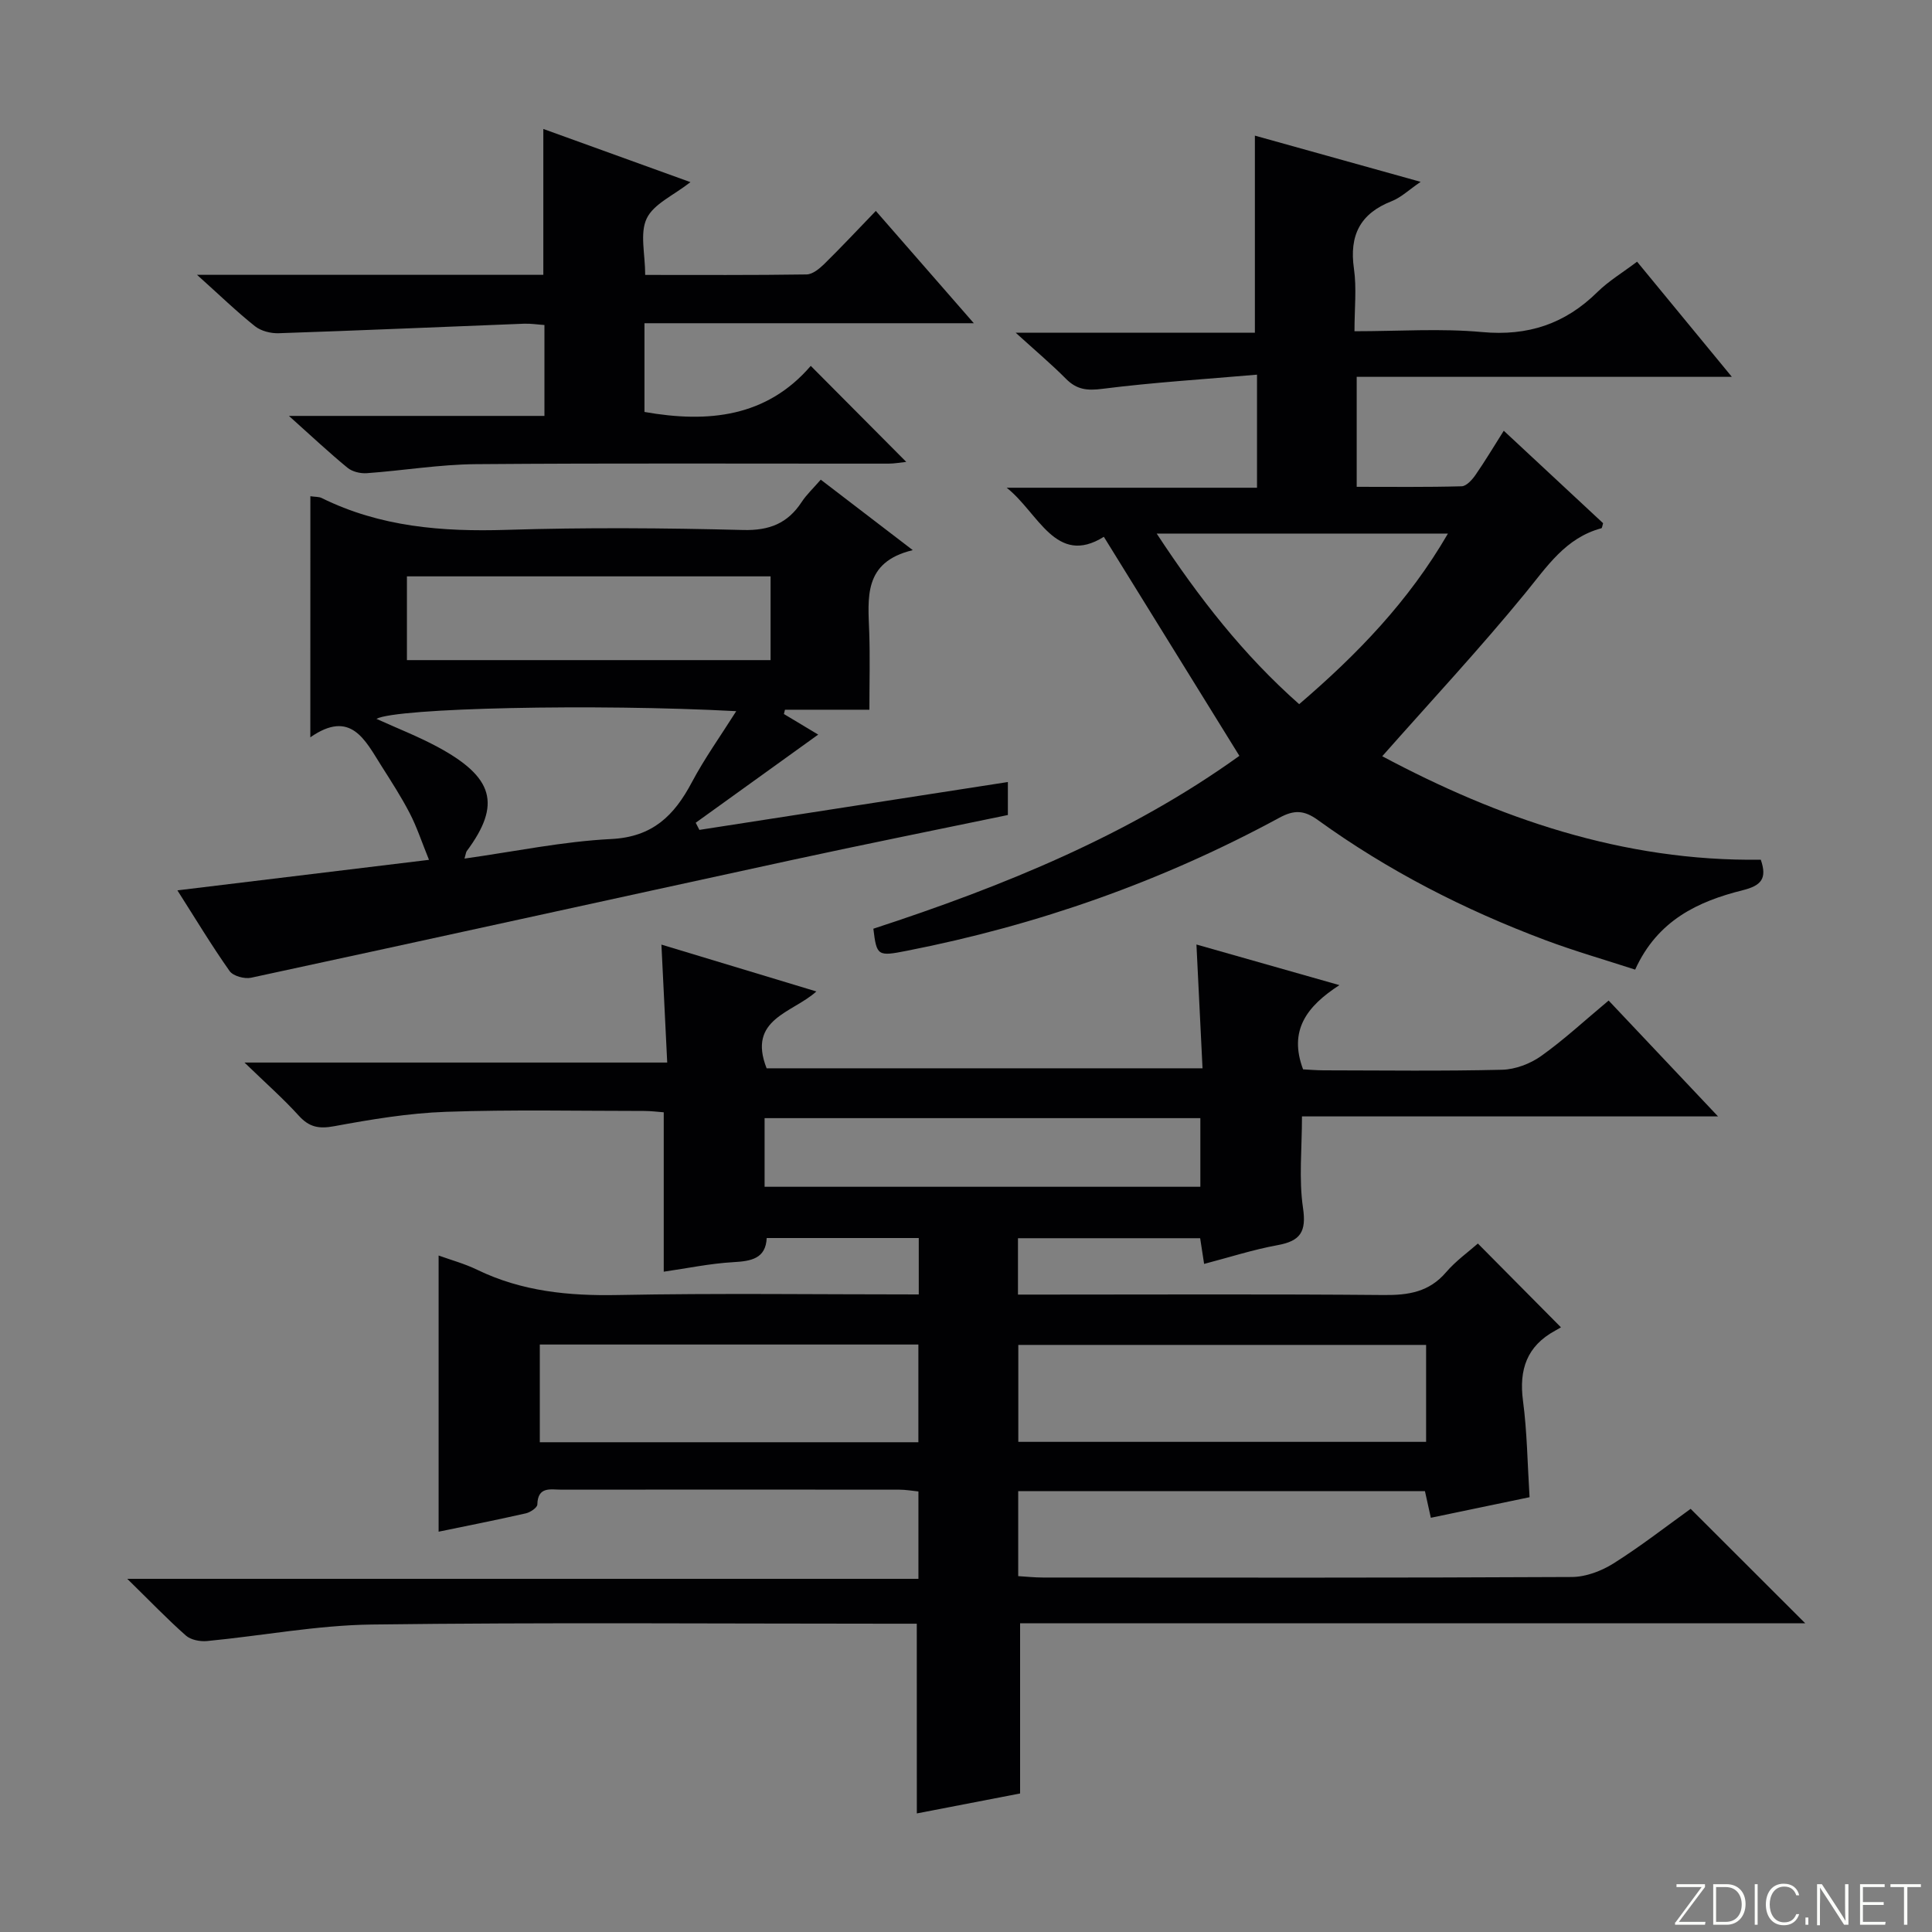 <svg enable-background="new 0 0 400 400" viewBox="0 0 400 400" xmlns="http://www.w3.org/2000/svg"><rect x="0" y="0" width="400" height="400" fill="#808080" stroke="none"/><g fill="#fbfcfa"><path d="m346.9 398 5.4-7.3h-5.2v-.6h5.9v.6l-5.4 7.2h5.5l-.1.6h-6.2v-.5z"/><path d="m354.7 390.1h2.8c2.3 0 3.9 1.6 3.9 4.1s-1.6 4.3-3.9 4.3h-2.8zm.6 7.8h2c2.2 0 3.3-1.6 3.3-3.6 0-1.8-1-3.6-3.3-3.6h-2z"/><path d="m363.9 390.1v8.4h-.6v-8.4z"/><path d="m372.5 396.3c-.4 1.3-1.4 2.3-3.2 2.3-2.4 0-3.7-1.9-3.7-4.3 0-2.3 1.2-4.3 3.7-4.3 1.8 0 2.9 1 3.2 2.4h-.6c-.4-1.1-1.1-1.8-2.5-1.8-2.1 0-3 1.9-3 3.7s.9 3.7 3 3.7c1.4 0 2.1-.7 2.5-1.7z"/><path d="m373.8 398.5v-1.5h.6v1.5z"/><path d="m376.2 398.5v-8.4h1c1.3 2 4.4 6.7 4.9 7.6-.1-1.2-.1-2.4-.1-3.8v-3.8h.7v8.4h-.9c-1.2-1.9-4.4-6.8-5-7.7.1 1.1 0 2.3 0 3.9v3.9h-.6z"/><path d="m390 394.4h-4.3v3.5h4.7l-.1.6h-5.2v-8.4h5.1v.6h-4.5v3.1h4.3v.7z"/><path d="m394.2 390.7h-2.8v-.6h6.3v.6h-2.8v7.8h-.7z"/></g><path d="m189.81 336.17c-1.92 0-3.88 0-5.85 0-35.66 0-71.33-.29-106.99.17-11.37.15-22.72 2.33-34.09 3.42-1.44.14-3.38-.23-4.4-1.14-3.84-3.39-7.4-7.11-12.13-11.74h163.8c0-6.37 0-12.07 0-18.09-1.36-.14-2.64-.37-3.92-.37-23.33-.02-46.66-.03-69.99 0-2.2 0-4.9-.75-4.99 3.07-.01.65-1.45 1.62-2.37 1.83-6.08 1.38-12.2 2.59-18.07 3.8 0-19.23 0-38.08 0-57.18 2.5.91 5.37 1.68 8 2.96 9.23 4.47 18.91 5.42 29.07 5.22 20.65-.4 41.31-.12 62.34-.12 0-3.99 0-7.71 0-11.68-10.51 0-20.79 0-31.48 0-.21 4.26-3.18 4.79-6.95 5-4.77.27-9.49 1.27-14.37 1.97 0-11.14 0-21.87 0-33-1.22-.09-2.65-.28-4.09-.28-13.66 0-27.34-.3-40.99.18-7.75.27-15.5 1.57-23.15 2.98-3.18.59-5.17.2-7.33-2.18-3.19-3.52-6.77-6.67-11.24-11h87.52c-.4-8.22-.78-15.95-1.2-24.42 10.91 3.3 21.31 6.44 32.08 9.7-4.92 4.47-14.34 5.64-10.3 15.91h90.25c-.42-8.56-.83-16.77-1.26-25.63 9.91 2.81 19.1 5.43 29.6 8.41-6.77 4.39-10.55 9.38-7.52 17.44 1.05.05 2.64.19 4.23.2 12.33.02 24.67.18 36.99-.12 2.73-.07 5.8-1.24 8.05-2.83 4.73-3.36 9.01-7.35 13.99-11.5 7.36 7.79 14.57 15.44 22.65 23.99-29.5 0-57.85 0-86.14 0 0 6.73-.67 12.94.21 18.92.74 4.99-.54 6.88-5.28 7.74-5.04.92-9.95 2.51-15.19 3.88-.29-1.91-.54-3.49-.82-5.32-12.51 0-24.94 0-37.72 0v11.67h5.26c23.5 0 47-.12 70.49.09 5.09.05 9.37-.62 12.87-4.7 2.04-2.38 4.67-4.25 6.6-5.96 5.65 5.7 11.22 11.31 17.2 17.35.23-.13-.49.29-1.22.7-5.83 3.18-7.5 8.04-6.64 14.51.85 6.4.92 12.91 1.36 19.96-6.56 1.37-13.32 2.78-20.44 4.26-.42-1.88-.79-3.57-1.22-5.51-28 0-55.91 0-84.21 0v17.59c1.63.1 3.37.29 5.12.29 36.5.02 72.99.08 109.49-.11 2.91-.01 6.14-1.24 8.64-2.81 5.62-3.54 10.89-7.65 15.97-11.3 7.85 7.84 15.58 15.56 23.72 23.69-54.34 0-108.5 0-162.55 0v35.24c-6.59 1.27-13.98 2.7-21.38 4.13-.01-13.23-.01-26.03-.01-39.28zm105.45-57.72c-28.36 0-56.39 0-84.43 0v20.07h84.43c0-6.88 0-13.45 0-20.07zm-183.5 20.15h78.38c0-6.9 0-13.58 0-20.23-26.36 0-52.27 0-78.38 0zm46.54-52.89h90.22c0-4.86 0-9.42 0-14.21-30.2 0-60.09 0-90.22 0z" fill="#010103"/><path d="m256.6 156.49c-9.38-15.15-18.53-29.93-28.06-45.35-9.94 6.21-13.54-4.99-20.12-10.16h51.83c0-7.86 0-15.08 0-23.41-10.94.95-21.5 1.6-31.98 2.93-3.17.41-5.33.19-7.56-2.06-3.03-3.05-6.33-5.83-10.42-9.55h49.52c0-14.02 0-27.34 0-40.81 10.86 3.03 22.02 6.14 34.32 9.57-2.42 1.65-4.05 3.23-5.99 4-6.55 2.56-8.81 7.08-7.82 13.98.58 4.03.11 8.22.11 12.95 9.22 0 17.89-.62 26.43.17 9.49.87 17.18-1.69 23.87-8.29 2.33-2.29 5.22-4.02 8.21-6.28 6.47 7.86 12.73 15.48 19.62 23.84-26.41 0-51.81 0-77.67 0v22.77c7.24 0 14.49.09 21.73-.11.99-.03 2.17-1.34 2.86-2.34 1.98-2.85 3.76-5.85 5.86-9.16 7.06 6.58 13.84 12.88 20.56 19.14-.15.48-.19 1-.35 1.05-7.45 2-11.26 7.95-15.82 13.51-9.35 11.42-19.43 22.24-29.55 33.69 23.88 12.74 49.78 21.83 78.37 21.42 1.37 3.95.06 5.37-3.73 6.32-9.25 2.31-17.64 6.21-22.28 16.44-6.21-2.02-12.52-3.83-18.66-6.13-16.73-6.28-32.54-14.37-47.04-24.85-2.84-2.05-4.9-2.13-7.97-.46-24.27 13.16-50.03 22.23-77.12 27.54-6.04 1.19-6.25 1.08-6.93-4.57 26.94-8.79 53.12-19.48 75.78-35.79zm-17.12-46.02c8.77 13.35 17.97 25.13 29.5 35.32 12.06-10.34 22.66-21.29 30.8-35.32-20.23 0-39.72 0-60.3 0z" fill="#010103"/><path d="m64.26 102.74c1.03.15 1.76.09 2.32.36 12.13 6 24.99 7.02 38.32 6.6 16.31-.51 32.65-.39 48.96.03 5.45.14 9.22-1.38 12.12-5.8.99-1.51 2.35-2.78 3.95-4.62 6.12 4.68 12.12 9.28 19.05 14.59-10.34 2.47-9.25 9.94-9.01 17.14.17 5.12.03 10.26.03 15.9-6.08 0-11.78 0-17.48 0-.07.3-.15.59-.22.89l7.1 4.26c-8.39 6.04-16.87 12.14-25.36 18.25.25.49.51.99.76 1.48 21.15-3.28 42.31-6.56 63.87-9.91v6.83c-14.78 3.07-29.85 6.09-44.87 9.35-37.28 8.09-74.53 16.31-111.82 24.34-1.36.29-3.71-.35-4.44-1.38-3.72-5.27-7.05-10.81-10.81-16.71 17.34-2.1 34.17-4.14 52.09-6.32-1.52-3.73-2.51-6.8-3.98-9.63-1.75-3.39-3.84-6.61-5.88-9.83-3.38-5.34-6.33-11.74-14.71-5.91.01-17.06.01-33.27.01-49.91zm31.91 75.02c10.4-1.46 20.36-3.55 30.4-4.05 8.56-.43 13.02-4.87 16.65-11.71 2.64-4.98 5.95-9.6 9.21-14.76-29.22-1.57-70.46-.67-74.49 1.59 4.24 1.93 8.57 3.61 12.62 5.79 11.65 6.27 13.29 11.89 6.07 21.6-.16.22-.18.59-.46 1.54zm-11.92-41.09h75.29c0-5.96 0-11.64 0-17.34-25.28 0-50.16 0-75.29 0z" fill="#010103"/><path d="m40.79 56.9h71.7c0-10.17 0-19.9 0-30.2 9.9 3.58 19.75 7.14 30.46 11.01-3.52 2.76-7.61 4.5-9.05 7.51-1.47 3.06-.32 7.36-.32 11.7 11.21 0 22.32.07 33.42-.1 1.24-.02 2.65-1.19 3.65-2.16 3.56-3.5 6.97-7.15 10.68-10.99 6.72 7.7 13.12 15.04 20.29 23.25-23.32 0-45.63 0-68.19 0v18.37c13.26 2.34 25.32 1.05 34.43-9.54 6.84 6.88 13.17 13.25 19.77 19.88-1.24.13-2.45.36-3.66.36-28.49.02-56.98-.12-85.46.11-7.53.06-15.05 1.33-22.59 1.87-1.31.09-2.99-.31-3.98-1.13-3.84-3.15-7.46-6.56-12.12-10.73h52.9c0-6.54 0-12.46 0-18.82-1.36-.09-2.79-.32-4.22-.27-16.93.66-33.85 1.4-50.79 1.97-1.64.06-3.66-.45-4.91-1.44-3.76-2.99-7.23-6.36-12.01-10.65z" fill="#010103"/></svg>